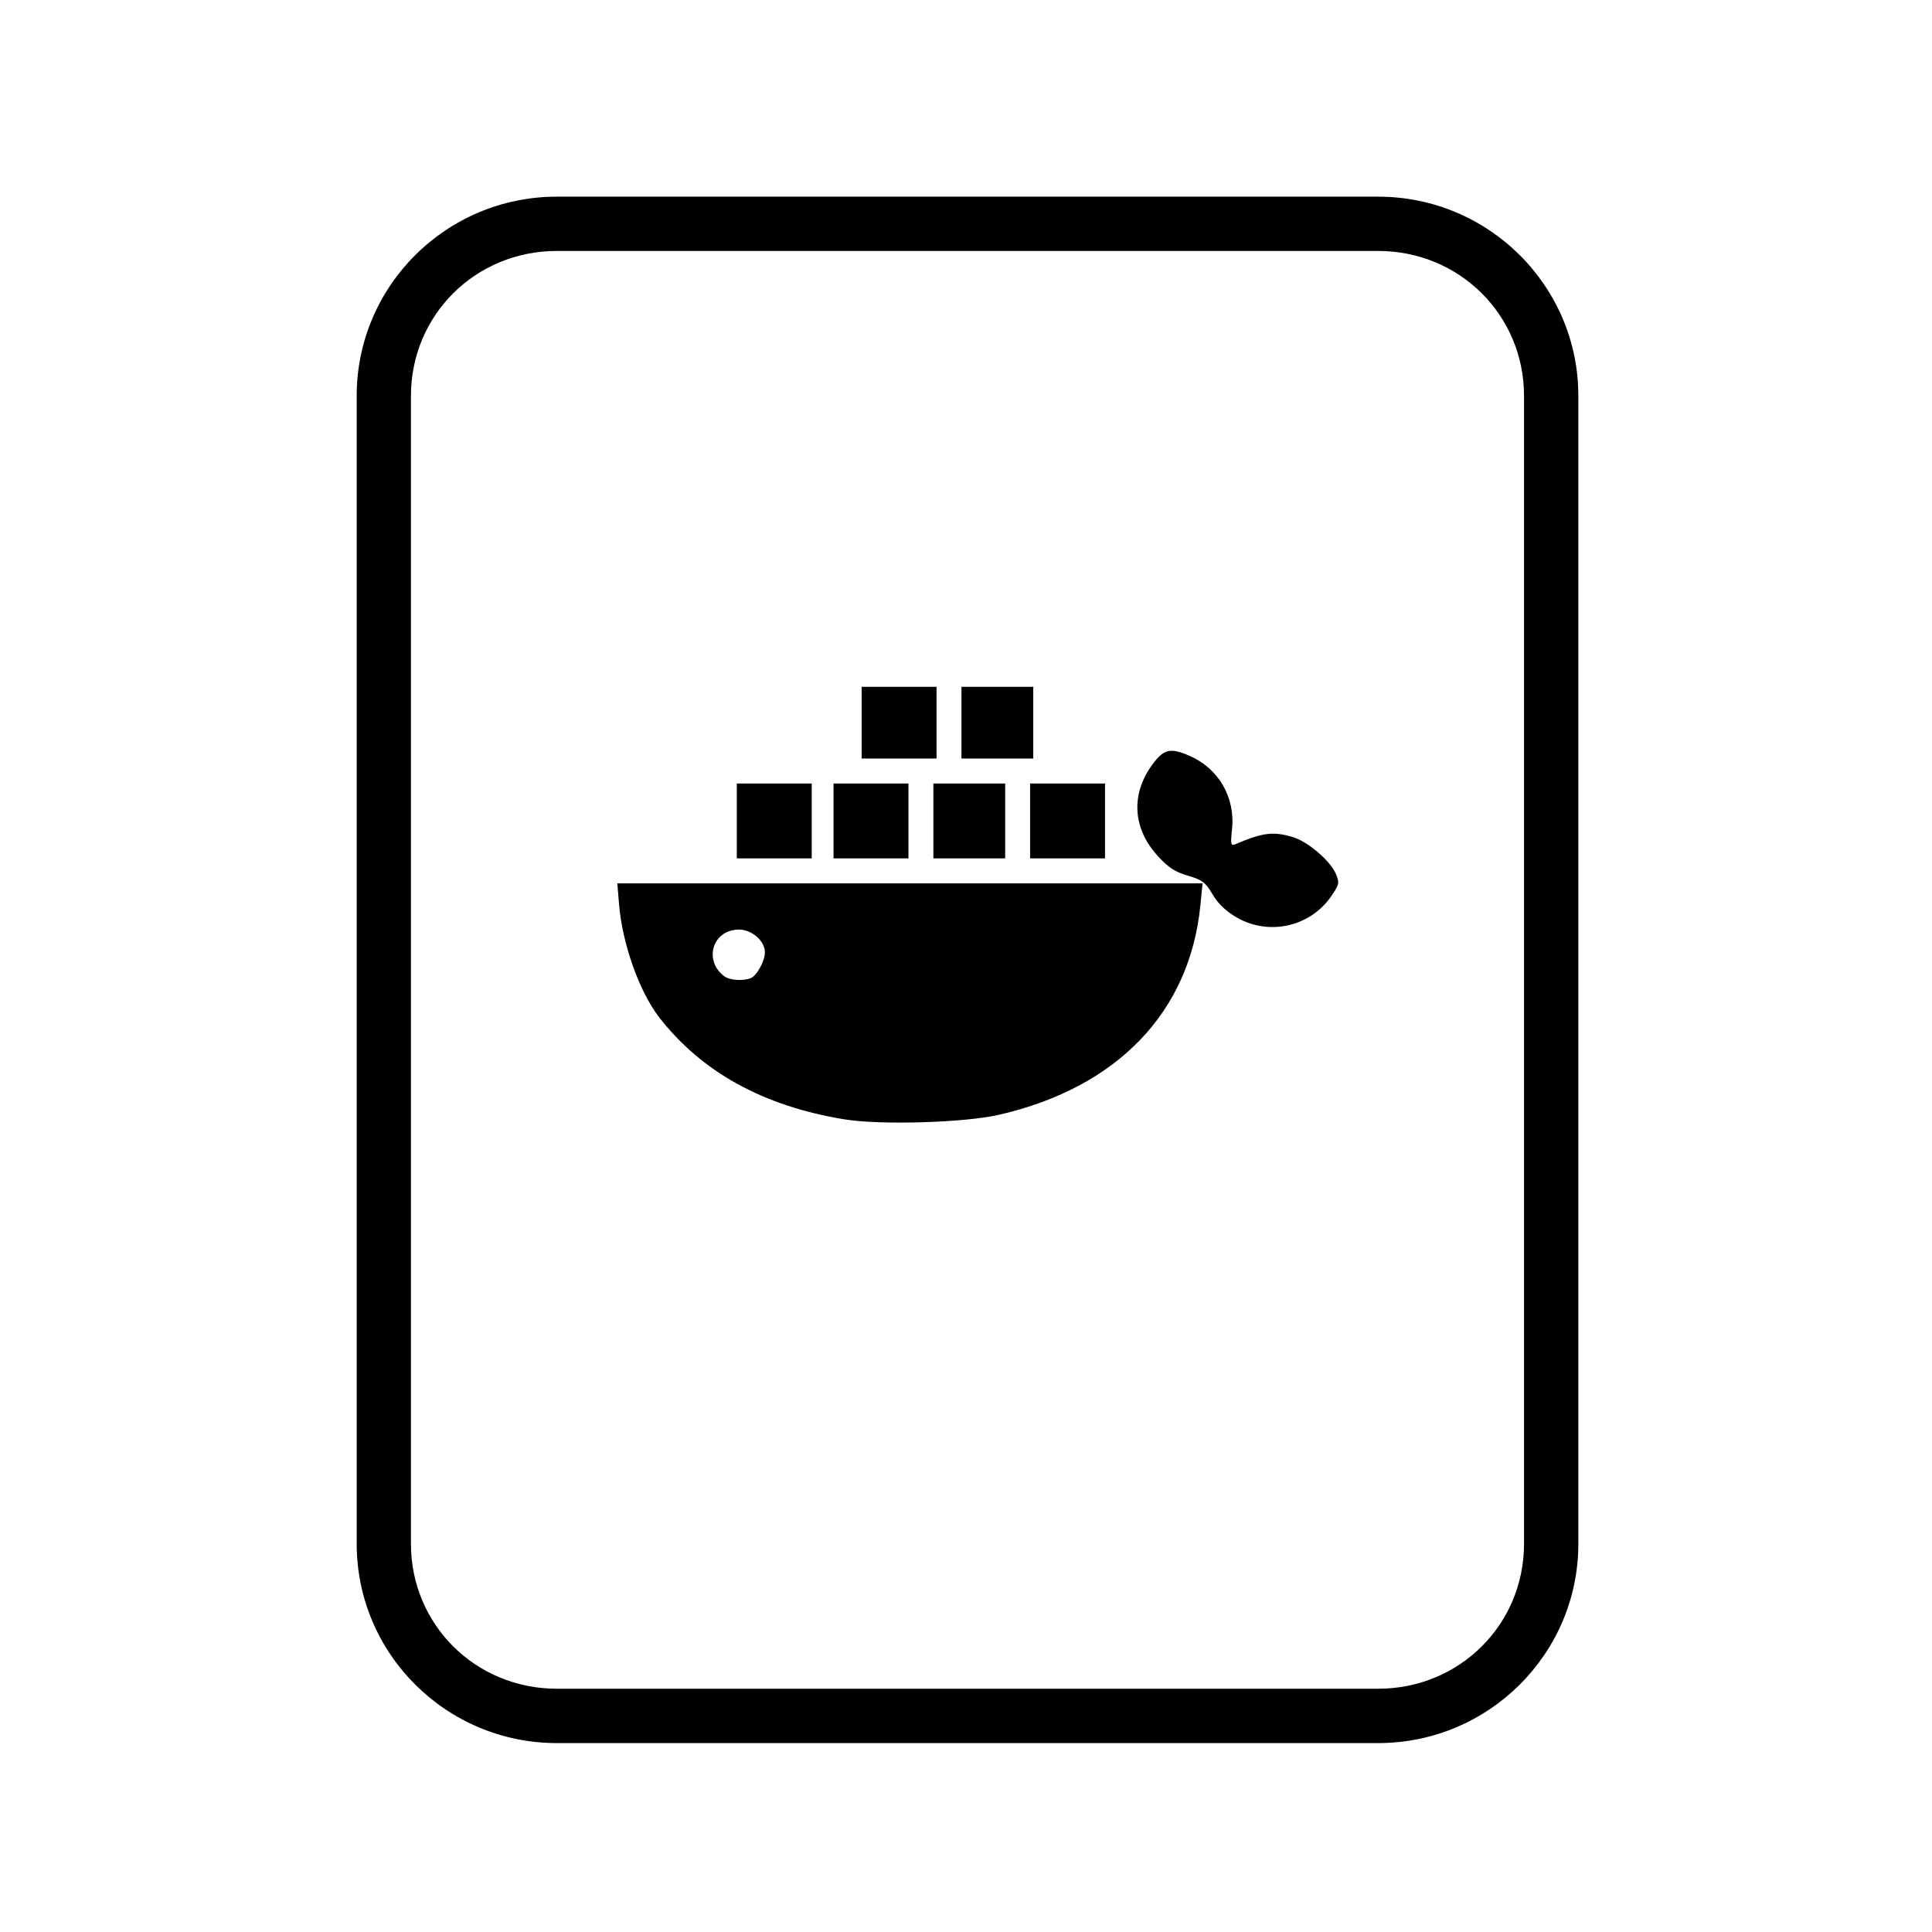 <?xml version='1.0' encoding='UTF-8'?>
<svg xmlns:inkscape="http://www.inkscape.org/namespaces/inkscape" xmlns:sodipodi="http://sodipodi.sourceforge.net/DTD/sodipodi-0.dtd" xmlns:xlink="http://www.w3.org/1999/xlink" xmlns="http://www.w3.org/2000/svg" xmlns:svg="http://www.w3.org/2000/svg" xmlns:rdf="http://www.w3.org/1999/02/22-rdf-syntax-ns#" xmlns:cc="http://creativecommons.org/ns#" xmlns:dc="http://purl.org/dc/elements/1.1/" width="64" height="64" version="1.1" id="svg73" sodipodi:docname="text.svg" inkscape:version="1.4 (e7c3feb100, 2024-10-09)">
  <sodipodi:namedview pagecolor="#f5f7fa" bordercolor="#666666" borderopacity="1" objecttolerance="10" gridtolerance="10" guidetolerance="10" inkscape:pageopacity="0" inkscape:pageshadow="2" inkscape:window-width="1183" inkscape:window-height="943" id="namedview75" showgrid="false" inkscape:zoom="4.4470387" inkscape:cx="19.451146" inkscape:cy="8.3201435" inkscape:window-x="31" inkscape:window-y="32" inkscape:window-maximized="0" inkscape:current-layer="g877" inkscape:document-rotation="0" inkscape:pagecheckerboard="0" inkscape:showpageshadow="2" inkscape:deskcolor="#d1d1d1"/>
  <defs id="defs29">
    <style id="current-color-scheme" type="text/css">.ColorScheme-Text {color:#000000} .ColorScheme-Highlight {color:#3b4252}</style></defs>
  <g id="g877" transform="matrix(1.1,0,0,1.1,-3.185,-3.207)" style="">
    <path style="opacity:1;baseline-shift:baseline;display:inline;overflow:visible;vector-effect:none;fill:currentColor;enable-background:accumulate;stop-color:#000000;stop-opacity:1" d="m 19.662,8.838 c -3.322,0 -6.025,2.686 -6.025,5.998 v 34.572 c 0,3.312 2.703,6 6.025,6 h 24.738 c 3.322,0 6.027,-2.688 6.027,-6 V 14.836 c 0,-3.312 -2.705,-5.998 -6.027,-5.998 z m 0,1.635 h 24.738 c 2.449,0 4.391,1.934 4.391,4.363 v 34.572 c 0,2.43 -1.942,4.363 -4.391,4.363 H 19.662 c -2.449,0 -4.391,-1.934 -4.391,-4.363 V 14.836 c 0,-2.43 1.942,-4.363 4.391,-4.363 z" class="ColorScheme-Text" id="rect246"/>
  <path id="path16" style="fill:currentColor;stroke-width:0.094" d="m 28.844,23.598 v 1.08 1.08 h 1.127 1.128 v -1.08 -1.08 h -1.128 z m 3.006,0 v 1.08 1.08 h 1.082 1.08 v -1.08 -1.08 h -1.08 z m 6.341,1.927 c -0.228,-0.004 -0.385,0.129 -0.604,0.431 -0.638,0.88 -0.58,1.898 0.155,2.715 0.329,0.366 0.534,0.501 0.925,0.615 0.433,0.126 0.535,0.205 0.746,0.566 0.165,0.281 0.406,0.51 0.735,0.698 0.96,0.55 2.192,0.277 2.825,-0.628 0.254,-0.363 0.266,-0.416 0.155,-0.684 -0.162,-0.392 -0.844,-0.978 -1.298,-1.114 -0.588,-0.176 -0.903,-0.138 -1.727,0.213 -0.141,0.06 -0.154,0.011 -0.105,-0.455 0.099,-0.962 -0.408,-1.83 -1.291,-2.21 -0.217,-0.093 -0.379,-0.145 -0.516,-0.147 z M 25.084,26.511 v 1.127 1.128 h 1.128 1.128 V 27.638 26.511 h -1.128 z m 2.913,0 v 1.127 1.128 h 1.128 1.128 V 27.638 26.511 h -1.128 z m 3.007,0 v 1.127 1.128 h 1.082 1.08 V 27.638 26.511 h -1.08 z m 2.913,0 v 1.127 1.128 h 1.128 1.128 V 27.638 26.511 h -1.128 z m -12.431,3.006 0.053,0.642 c 0.099,1.184 0.612,2.624 1.206,3.391 1.278,1.649 3.139,2.675 5.571,3.073 1.092,0.179 3.618,0.104 4.668,-0.137 3.565,-0.821 5.744,-3.092 6.061,-6.312 l 0.066,-0.657 h -8.813 z m 3.659,1.392 c 0.393,0 0.785,0.341 0.785,0.686 0,0.262 -0.246,0.708 -0.428,0.778 -0.243,0.093 -0.64,0.062 -0.802,-0.062 -0.629,-0.483 -0.337,-1.401 0.446,-1.401 z" class="ColorScheme-Text"/>
  </g>
</svg>
